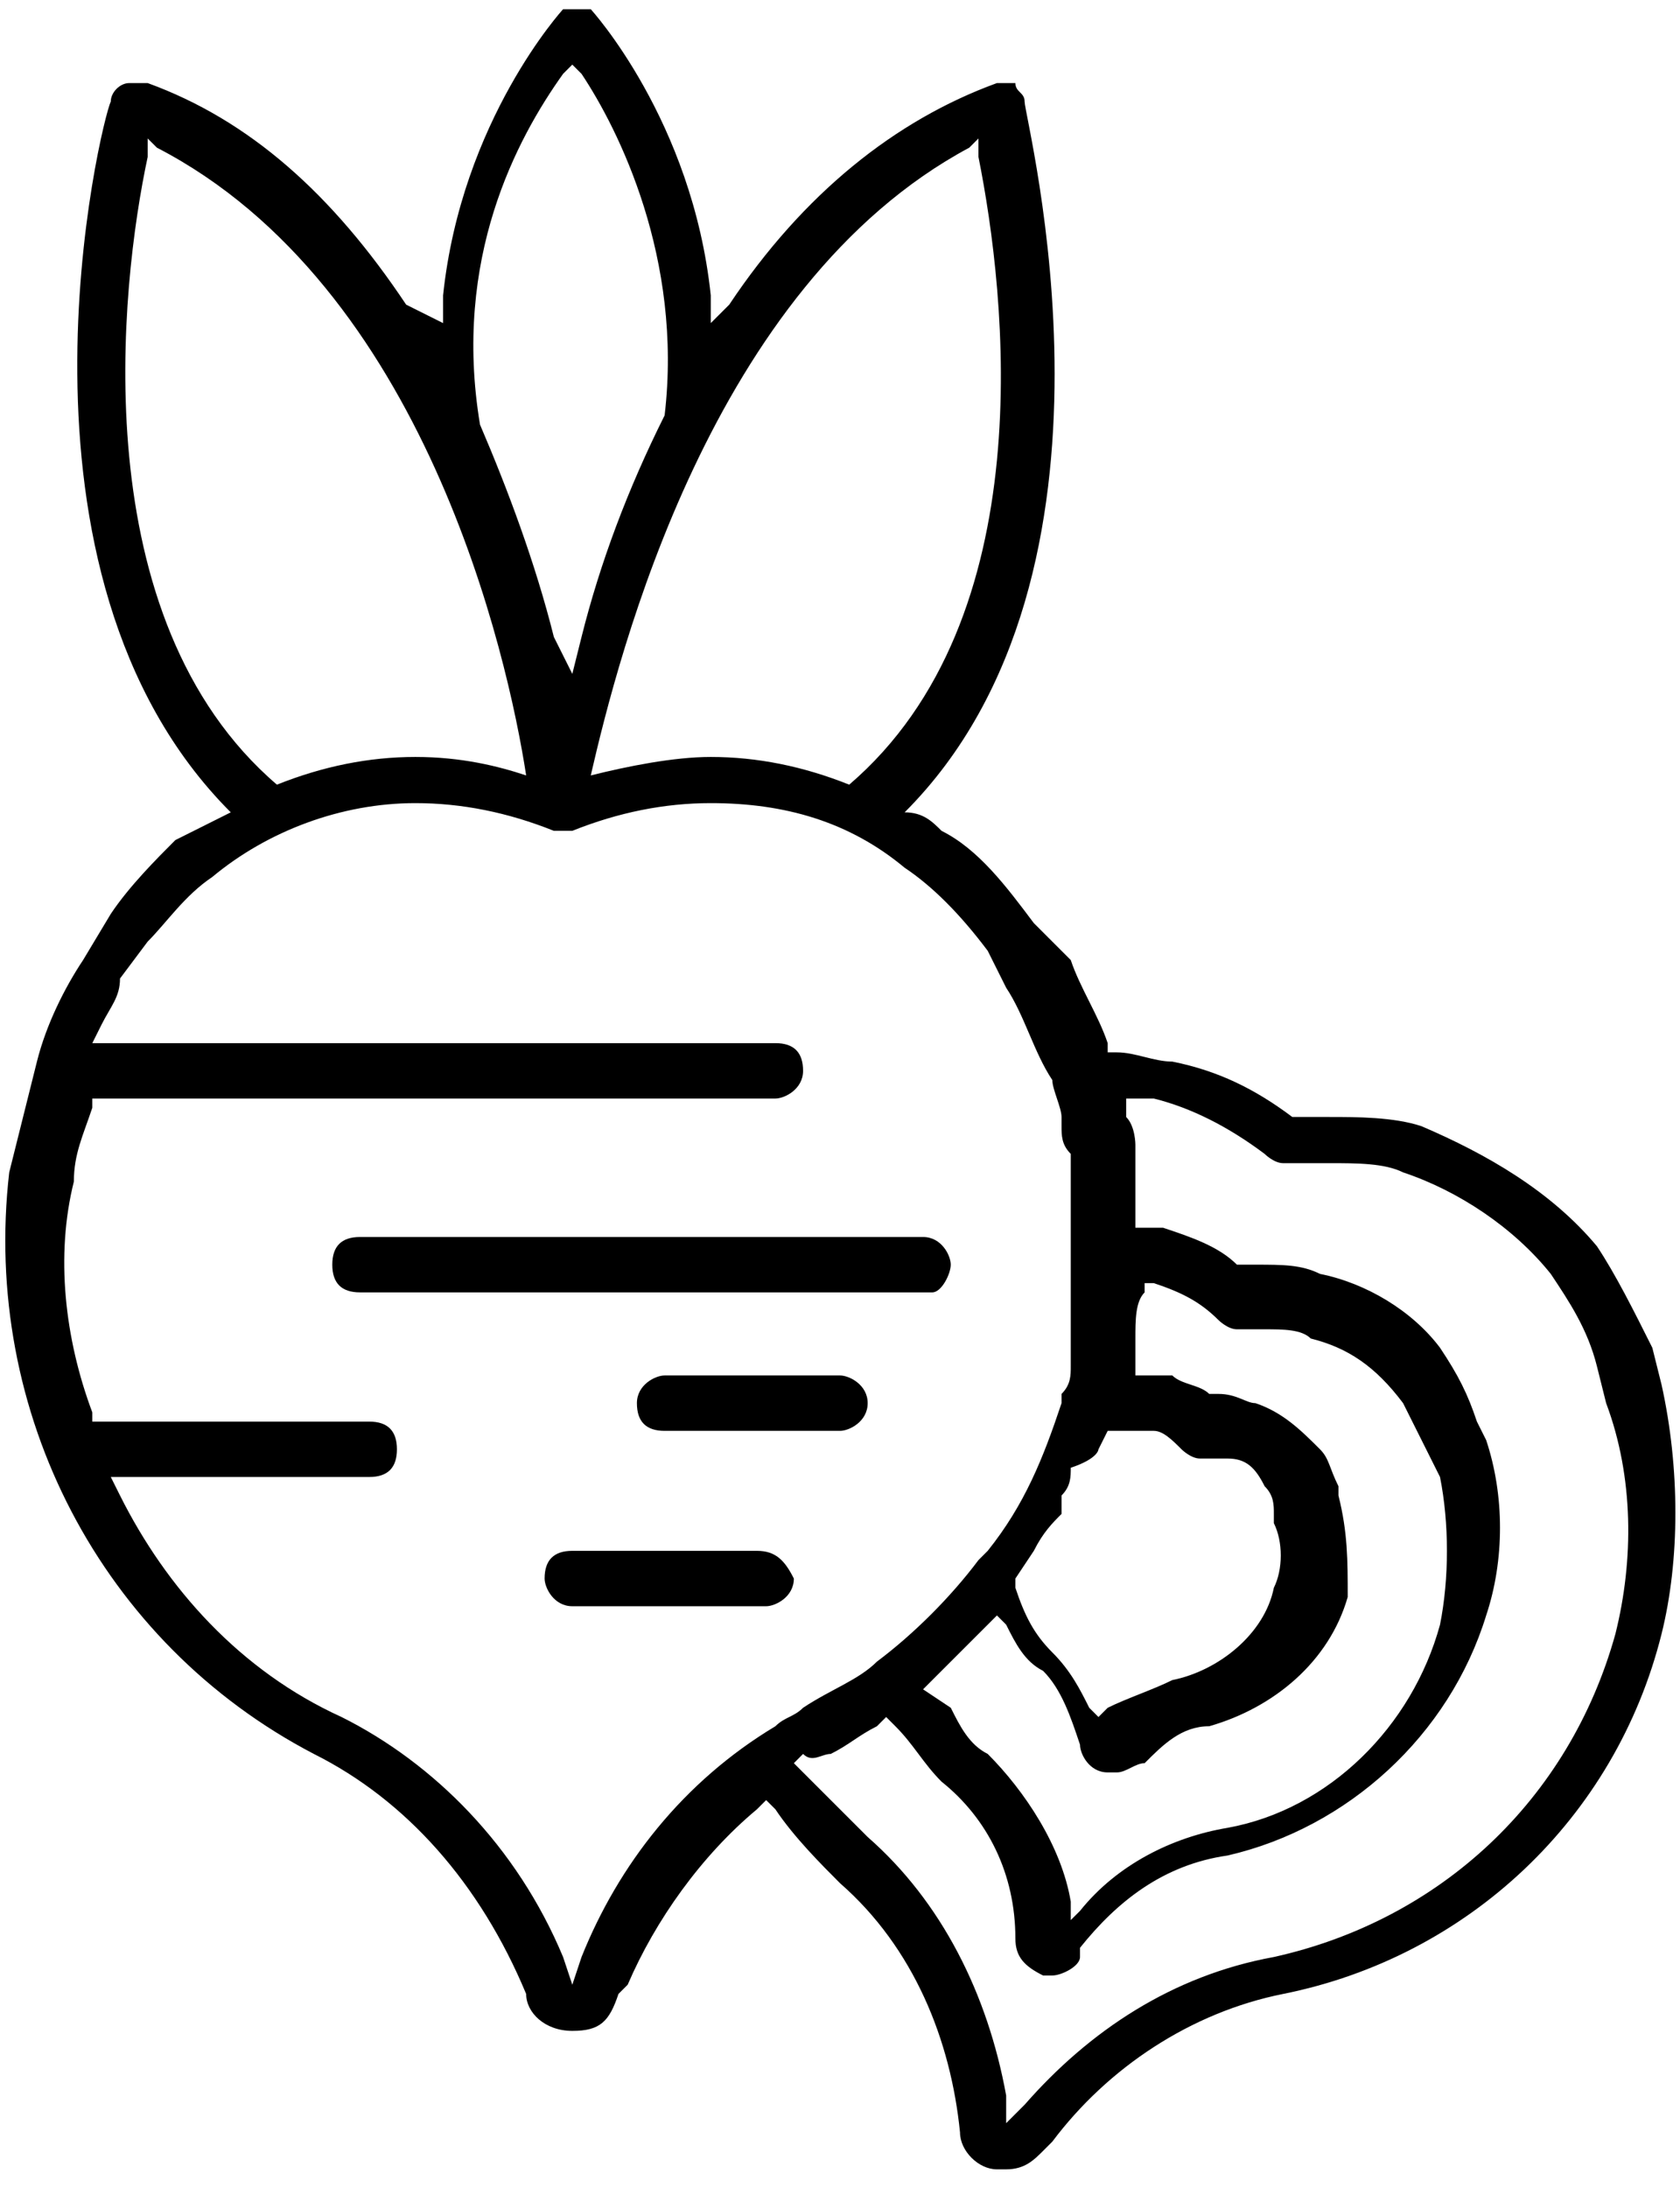 <svg width="53" height="69" viewBox="0 0 53 69" fill="none" xmlns="http://www.w3.org/2000/svg">
<path d="M52.418 43.671L52.127 42.506C51.544 41.342 50.962 40.177 50.379 39.304C48.923 37.557 46.885 36.392 44.846 35.519C43.973 35.228 42.808 35.228 41.934 35.228C41.643 35.228 41.061 35.228 40.769 35.228C39.605 34.354 38.44 33.772 36.984 33.481C36.401 33.481 35.819 33.19 35.236 33.19H34.945V32.899C34.654 32.025 34.072 31.152 33.78 30.279L32.615 29.114C31.742 27.949 30.868 26.785 29.703 26.203C29.412 25.911 29.121 25.62 28.539 25.62C36.11 18.051 32.324 3.785 32.324 3.203C32.324 2.911 32.033 2.911 32.033 2.62H31.742H31.451C28.247 3.785 25.335 6.114 23.006 9.608L22.423 10.19V9.316C21.841 3.785 18.637 0.291 18.637 0.291C18.637 0.291 18.637 0.291 18.346 0.291C18.346 0.291 18.346 0.291 18.055 0.291C18.055 0.291 18.055 0.291 17.764 0.291C17.764 0.291 14.561 3.785 13.978 9.316V10.19L12.813 9.608C10.484 6.114 7.863 3.785 4.659 2.62H4.368H4.077C3.786 2.62 3.495 2.911 3.495 3.203C3.203 3.785 -0.291 18.051 7.28 25.62C6.698 25.911 6.115 26.203 5.533 26.494C4.951 27.076 4.077 27.949 3.495 28.823L2.621 30.279C2.039 31.152 1.456 32.316 1.165 33.481C0.874 34.646 0.583 35.81 0.291 36.975C-0.582 44.544 3.203 51.823 9.901 55.316C12.813 56.772 15.143 59.392 16.599 62.886C16.599 63.468 17.181 64.051 18.055 64.051C18.929 64.051 19.22 63.76 19.511 62.886L19.802 62.595C20.676 60.557 22.132 58.519 23.879 57.063L24.17 56.772L24.462 57.063C25.044 57.937 25.918 58.81 26.5 59.392C28.83 61.43 29.995 64.342 30.286 67.253C30.286 67.835 30.868 68.418 31.451 68.418H31.742C32.324 68.418 32.615 68.127 32.907 67.835L33.198 67.544C34.945 65.215 37.566 63.468 40.478 62.886C46.302 61.721 50.962 57.354 52.418 51.532C53 49.203 53 46.291 52.418 43.671ZM34.654 45.709L34.945 45.127H35.236C35.528 45.127 35.528 45.127 35.819 45.127C36.11 45.127 36.401 45.127 36.401 45.127C36.692 45.127 36.984 45.418 37.275 45.709C37.275 45.709 37.566 46 37.857 46H38.148C38.44 46 38.731 46 38.731 46C39.313 46 39.605 46.291 39.896 46.873C40.187 47.165 40.187 47.456 40.187 47.747V48.038C40.478 48.62 40.478 49.494 40.187 50.076C39.896 51.532 38.44 52.696 36.984 52.987C36.401 53.279 35.528 53.57 34.945 53.861L34.654 54.152L34.363 53.861C34.072 53.279 33.78 52.696 33.198 52.114C32.615 51.532 32.324 50.949 32.033 50.076V49.785L32.615 48.911C32.907 48.329 33.198 48.038 33.489 47.747V47.456V47.165C33.78 46.873 33.78 46.582 33.78 46.291C34.654 46 34.654 45.709 34.654 45.709ZM42.225 47.165V46.873C41.934 46.291 41.934 46 41.643 45.709C41.061 45.127 40.478 44.544 39.605 44.253C39.313 44.253 39.022 43.962 38.44 43.962H38.148C37.857 43.671 37.275 43.671 36.984 43.38C36.692 43.38 36.401 43.38 36.11 43.38H35.819V43.089V42.797C35.819 42.506 35.819 42.506 35.819 42.215C35.819 41.633 35.819 41.051 36.11 40.76V40.468H36.401C37.275 40.76 37.857 41.051 38.44 41.633C38.44 41.633 38.731 41.924 39.022 41.924C39.313 41.924 39.605 41.924 39.896 41.924C40.478 41.924 41.061 41.924 41.352 42.215C42.517 42.506 43.39 43.089 44.264 44.253C44.555 44.835 44.846 45.418 45.138 46L45.429 46.582C45.72 48.038 45.72 49.785 45.429 51.24C44.555 54.443 41.934 57.063 38.731 57.646C36.984 57.937 35.236 58.81 34.072 60.266L33.78 60.557V59.975C33.489 58.228 32.324 56.481 31.16 55.316C30.577 55.025 30.286 54.443 29.995 53.861L29.121 53.279L29.412 52.987C29.995 52.405 30.577 51.823 31.16 51.24L31.451 50.949L31.742 51.24C32.033 51.823 32.324 52.405 32.907 52.696C33.489 53.279 33.78 54.152 34.072 55.025C34.072 55.316 34.363 55.899 34.945 55.899H35.236C35.528 55.899 35.819 55.608 36.11 55.608C36.692 55.025 37.275 54.443 38.148 54.443C40.187 53.861 41.934 52.405 42.517 50.367C42.517 49.203 42.517 48.329 42.225 47.165ZM30.577 4.658L30.868 4.367V4.949C31.742 9.316 32.907 19.506 26.791 24.747C25.335 24.165 23.879 23.873 22.423 23.873C21.258 23.873 19.802 24.165 18.637 24.456C19.511 20.671 22.423 9.025 30.577 4.658ZM17.764 2.329L18.055 2.038L18.346 2.329C19.511 4.076 21.55 8.152 20.967 13.101C19.802 15.43 18.929 17.759 18.346 20.089L18.055 21.253L17.473 20.089C16.89 17.759 16.017 15.43 15.143 13.392C14.269 8.152 16.308 4.367 17.764 2.329ZM4.659 4.949V4.367L4.951 4.658C13.396 9.025 16.017 20.671 16.599 24.456C15.725 24.165 14.561 23.873 13.104 23.873C11.649 23.873 10.192 24.165 8.736 24.747C2.621 19.506 3.786 9.025 4.659 4.949ZM18.346 61.721L18.055 62.595L17.764 61.721C16.308 58.228 13.687 55.608 10.775 54.152C7.572 52.696 5.242 50.076 3.786 47.165L3.495 46.582H11.649C12.231 46.582 12.522 46.291 12.522 45.709C12.522 45.127 12.231 44.835 11.649 44.835H2.912V44.544C2.039 42.215 1.747 39.595 2.33 37.266C2.33 36.392 2.621 35.81 2.912 34.937V34.646H24.462C24.753 34.646 25.335 34.354 25.335 33.772C25.335 33.19 25.044 32.899 24.462 32.899H2.912L3.203 32.316C3.495 31.734 3.786 31.443 3.786 30.861L4.659 29.696C5.242 29.114 5.824 28.241 6.698 27.658C8.445 26.203 10.775 25.329 13.104 25.329C14.561 25.329 16.017 25.62 17.473 26.203C17.473 26.203 17.473 26.203 17.764 26.203H18.055C19.511 25.62 20.967 25.329 22.423 25.329C24.753 25.329 26.791 25.911 28.539 27.367C29.412 27.949 30.286 28.823 31.16 29.987L31.742 31.152C32.324 32.025 32.615 33.19 33.198 34.063C33.198 34.354 33.489 34.937 33.489 35.228V35.519C33.489 35.81 33.489 36.101 33.78 36.392C33.78 36.684 33.78 36.684 33.78 36.975C33.78 37.266 33.78 37.557 33.78 37.848V38.139C33.78 38.43 33.78 39.013 33.78 39.304C33.78 39.595 33.78 39.886 33.78 40.468V40.76C33.78 41.051 33.78 41.342 33.78 41.633V41.924C33.78 42.215 33.78 42.506 33.78 42.797V43.089C33.78 43.38 33.78 43.671 33.489 43.962V44.253C32.907 46 32.324 47.456 31.16 48.911L30.868 49.203C29.995 50.367 28.83 51.532 27.665 52.405C27.082 52.987 26.209 53.279 25.335 53.861C25.044 54.152 24.753 54.152 24.462 54.443C21.55 56.19 19.511 58.81 18.346 61.721ZM50.962 51.532C49.506 56.772 45.429 60.557 40.187 61.721C36.984 62.304 34.363 64.051 32.324 66.38L31.742 66.962V66.089C31.16 62.886 29.703 59.975 27.374 57.937C26.791 57.354 25.918 56.481 25.335 55.899L25.044 55.608L25.335 55.316C25.627 55.608 25.918 55.316 26.209 55.316C26.791 55.025 27.082 54.734 27.665 54.443L27.956 54.152L28.247 54.443C28.83 55.025 29.121 55.608 29.703 56.19C31.16 57.354 32.033 59.101 32.033 61.139C32.033 61.721 32.324 62.013 32.907 62.304H33.198C33.489 62.304 34.072 62.013 34.072 61.721V61.43C35.236 59.975 36.692 58.81 38.731 58.519C42.517 57.646 45.72 54.734 46.885 50.949C47.467 49.203 47.467 47.165 46.885 45.418L46.593 44.835C46.302 43.962 46.011 43.38 45.429 42.506C44.555 41.342 43.099 40.468 41.643 40.177C41.061 39.886 40.478 39.886 39.605 39.886C39.313 39.886 39.022 39.886 39.022 39.886C38.44 39.304 37.566 39.013 36.692 38.721C36.401 38.721 36.401 38.721 36.11 38.721H35.819V38.43V38.139C35.819 37.848 35.819 37.557 35.819 37.266V36.975C35.819 36.684 35.819 36.392 35.819 36.101C35.819 36.101 35.819 35.519 35.528 35.228V34.646H36.11H36.401C37.566 34.937 38.731 35.519 39.896 36.392C39.896 36.392 40.187 36.684 40.478 36.684C41.061 36.684 41.352 36.684 41.934 36.684C42.808 36.684 43.681 36.684 44.264 36.975C46.011 37.557 47.758 38.721 48.923 40.177C49.506 41.051 50.088 41.924 50.379 43.089L50.67 44.253C51.544 46.582 51.544 49.203 50.962 51.532Z" fill="black"/>
<path d="M26.5 43.38H20.967C20.676 43.38 20.093 43.671 20.093 44.253C20.093 44.836 20.384 45.127 20.967 45.127H26.5C26.791 45.127 27.373 44.836 27.373 44.253C27.373 43.671 26.791 43.38 26.5 43.38Z" fill="black"/>
<path d="M23.879 48.911H18.055C17.472 48.911 17.181 49.203 17.181 49.785C17.181 50.076 17.472 50.658 18.055 50.658H24.17C24.461 50.658 25.044 50.367 25.044 49.785C24.753 49.203 24.461 48.911 23.879 48.911Z" fill="black"/>
<path d="M29.994 39.886C29.994 39.595 29.703 39.013 29.121 39.013H11.357C10.775 39.013 10.483 39.304 10.483 39.886C10.483 40.468 10.775 40.76 11.357 40.76H29.412C29.703 40.76 29.994 40.177 29.994 39.886Z" fill="black"/>
</svg>
